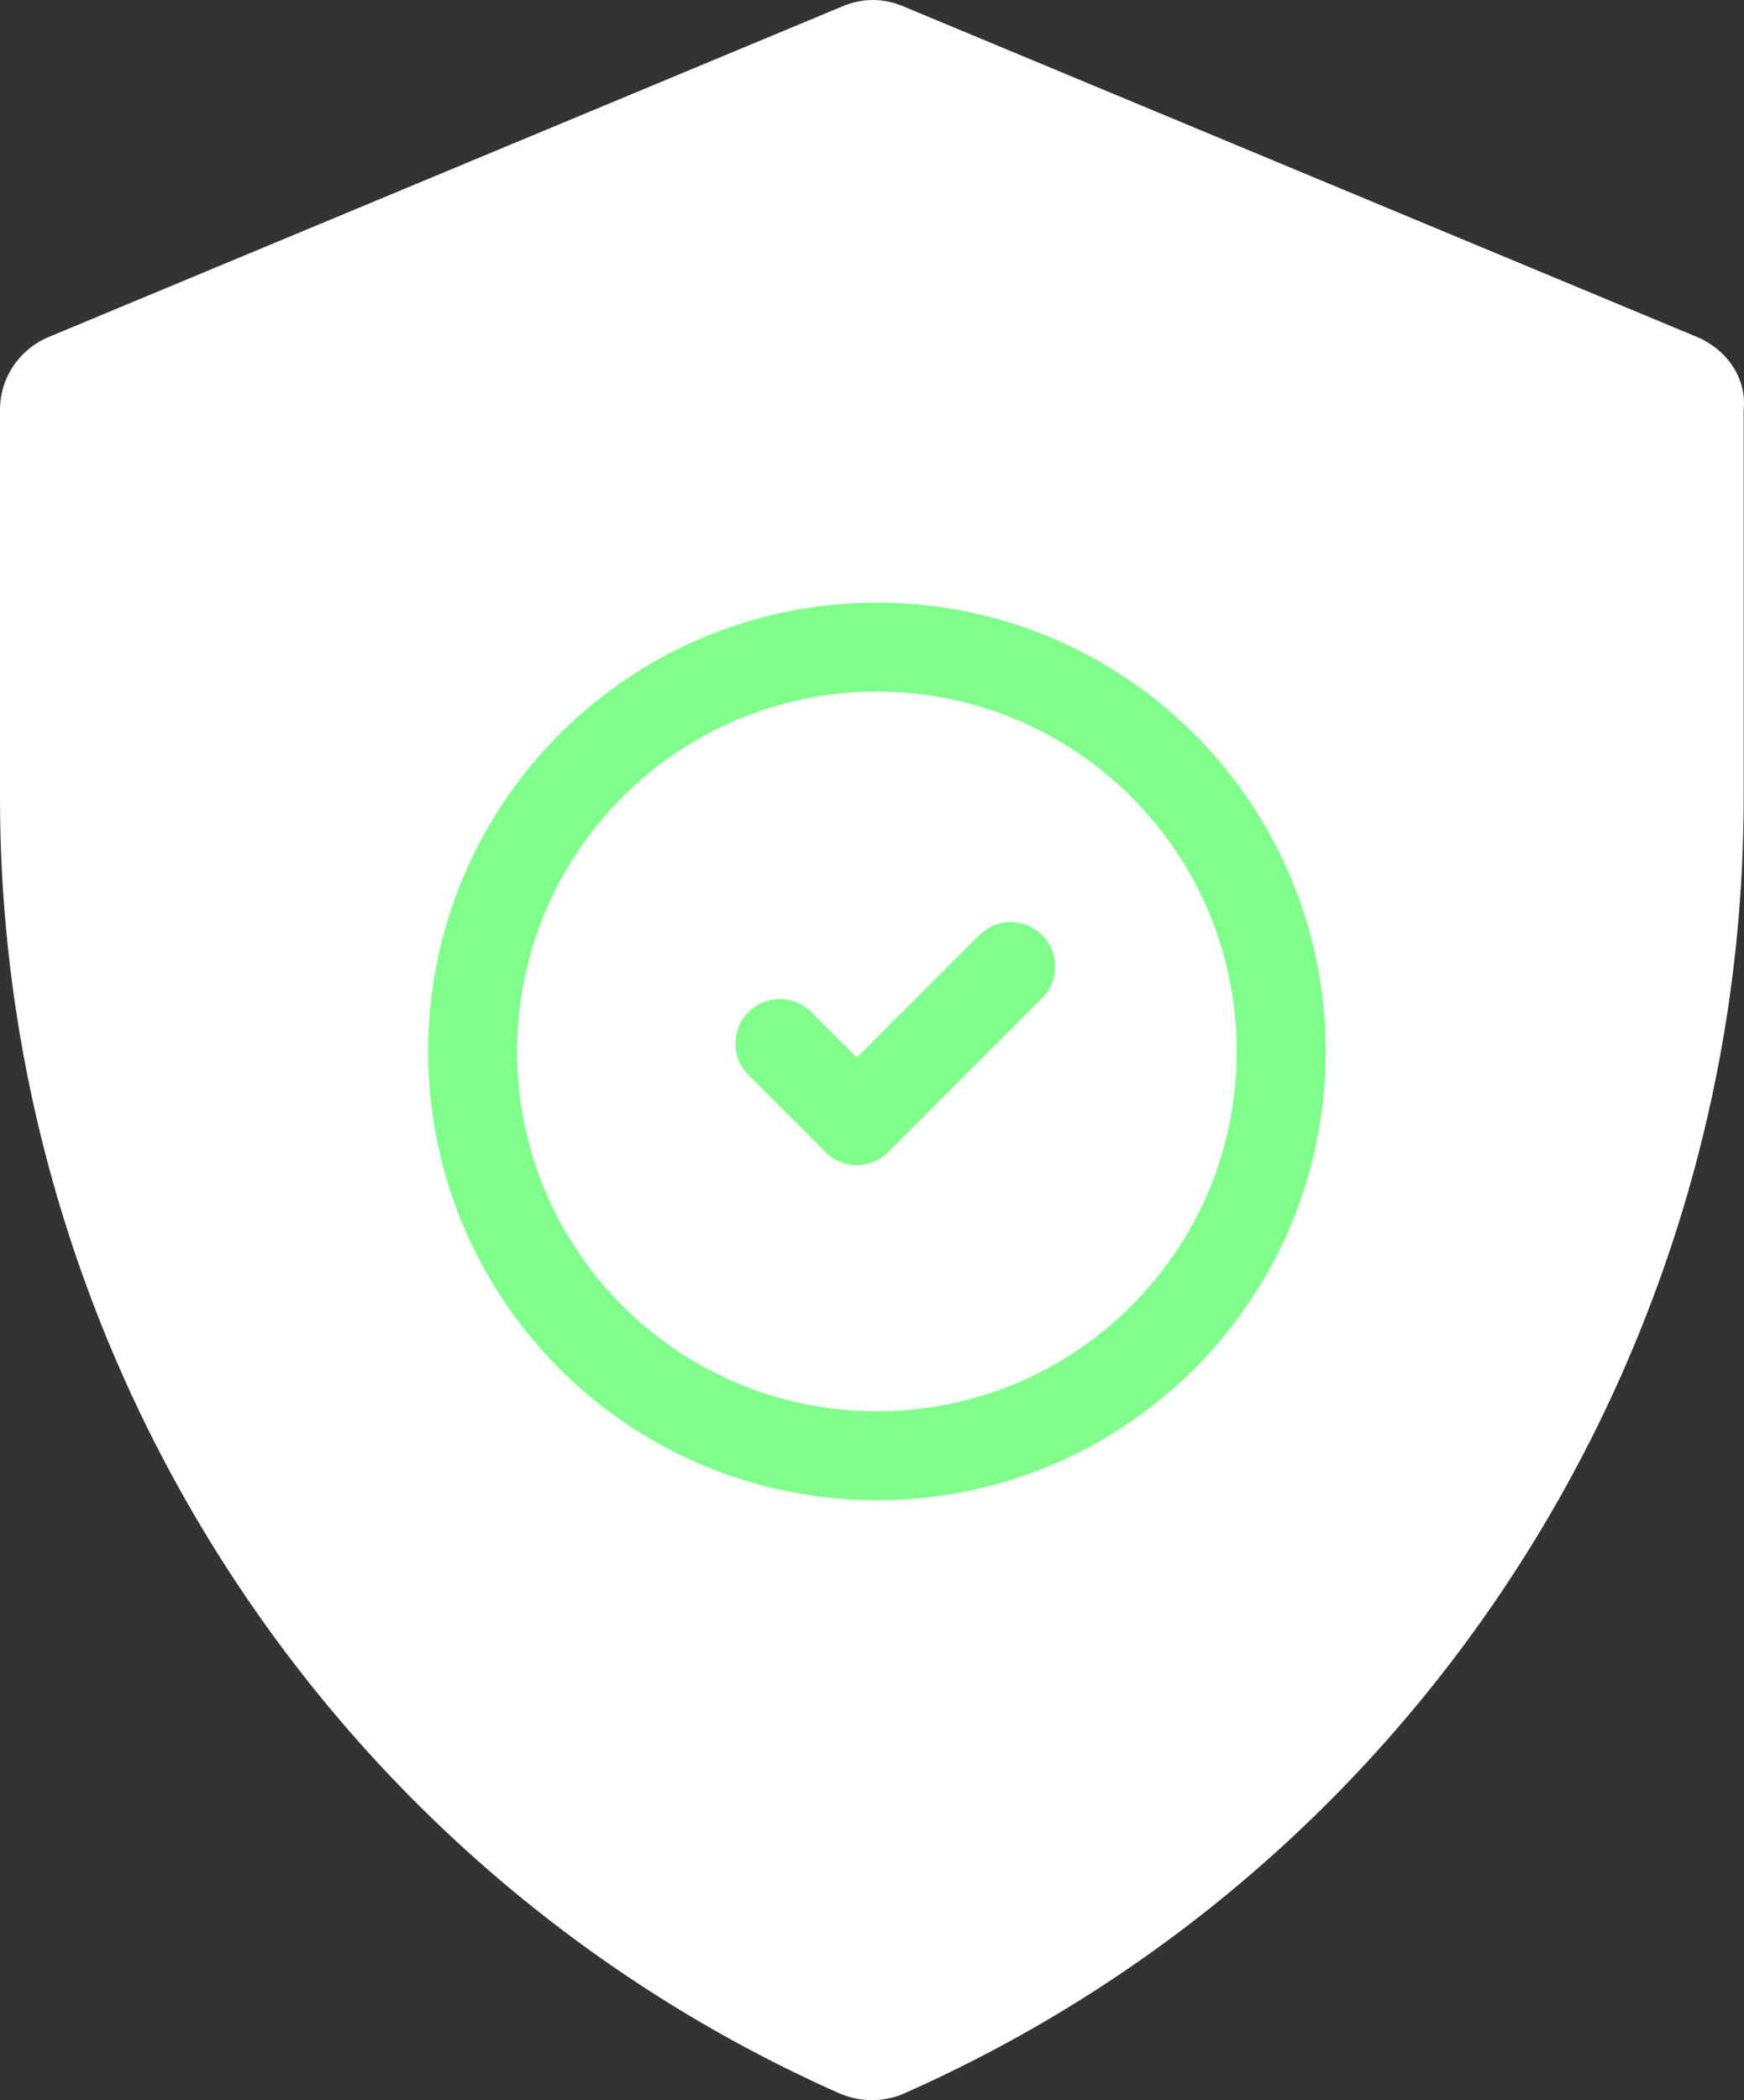 <svg width="98" height="118" viewBox="0 0 98 118" fill="none" xmlns="http://www.w3.org/2000/svg">
<rect x="0" y="0" width="98" height="118" fill="#333333" stroke="none"/>
<path d="M95.397 18.949L50.753 0.354C49.637 -0.118 48.462 -0.118 47.346 0.354L2.702 18.949C1.057 19.657 0 21.251 0 23.022V44.804C0 76.325 18.562 104.954 47.228 117.646C47.816 117.882 48.403 118 48.991 118C49.578 118 50.224 117.882 50.753 117.646C79.478 104.954 97.982 76.325 97.982 44.804V23.022C98.158 21.251 97.042 19.657 95.397 18.949Z" fill="white"/>
<path d="M49.277 81.795C36.727 81.795 26.559 71.627 26.559 59.077C26.559 46.526 36.727 36.359 49.277 36.359C61.827 36.359 71.995 46.526 71.995 59.077C71.995 71.627 61.827 81.795 49.277 81.795Z" stroke="#80FF8C" stroke-width="5" stroke-linecap="round" stroke-linejoin="round"/>
<path d="M48.148 62.957L43.825 58.635" stroke="#80FF8C" stroke-width="5" stroke-linecap="round" stroke-linejoin="round"/>
<path d="M56.793 54.312L48.148 62.957" stroke="#80FF8C" stroke-width="5" stroke-linecap="round" stroke-linejoin="round"/>
</svg>
